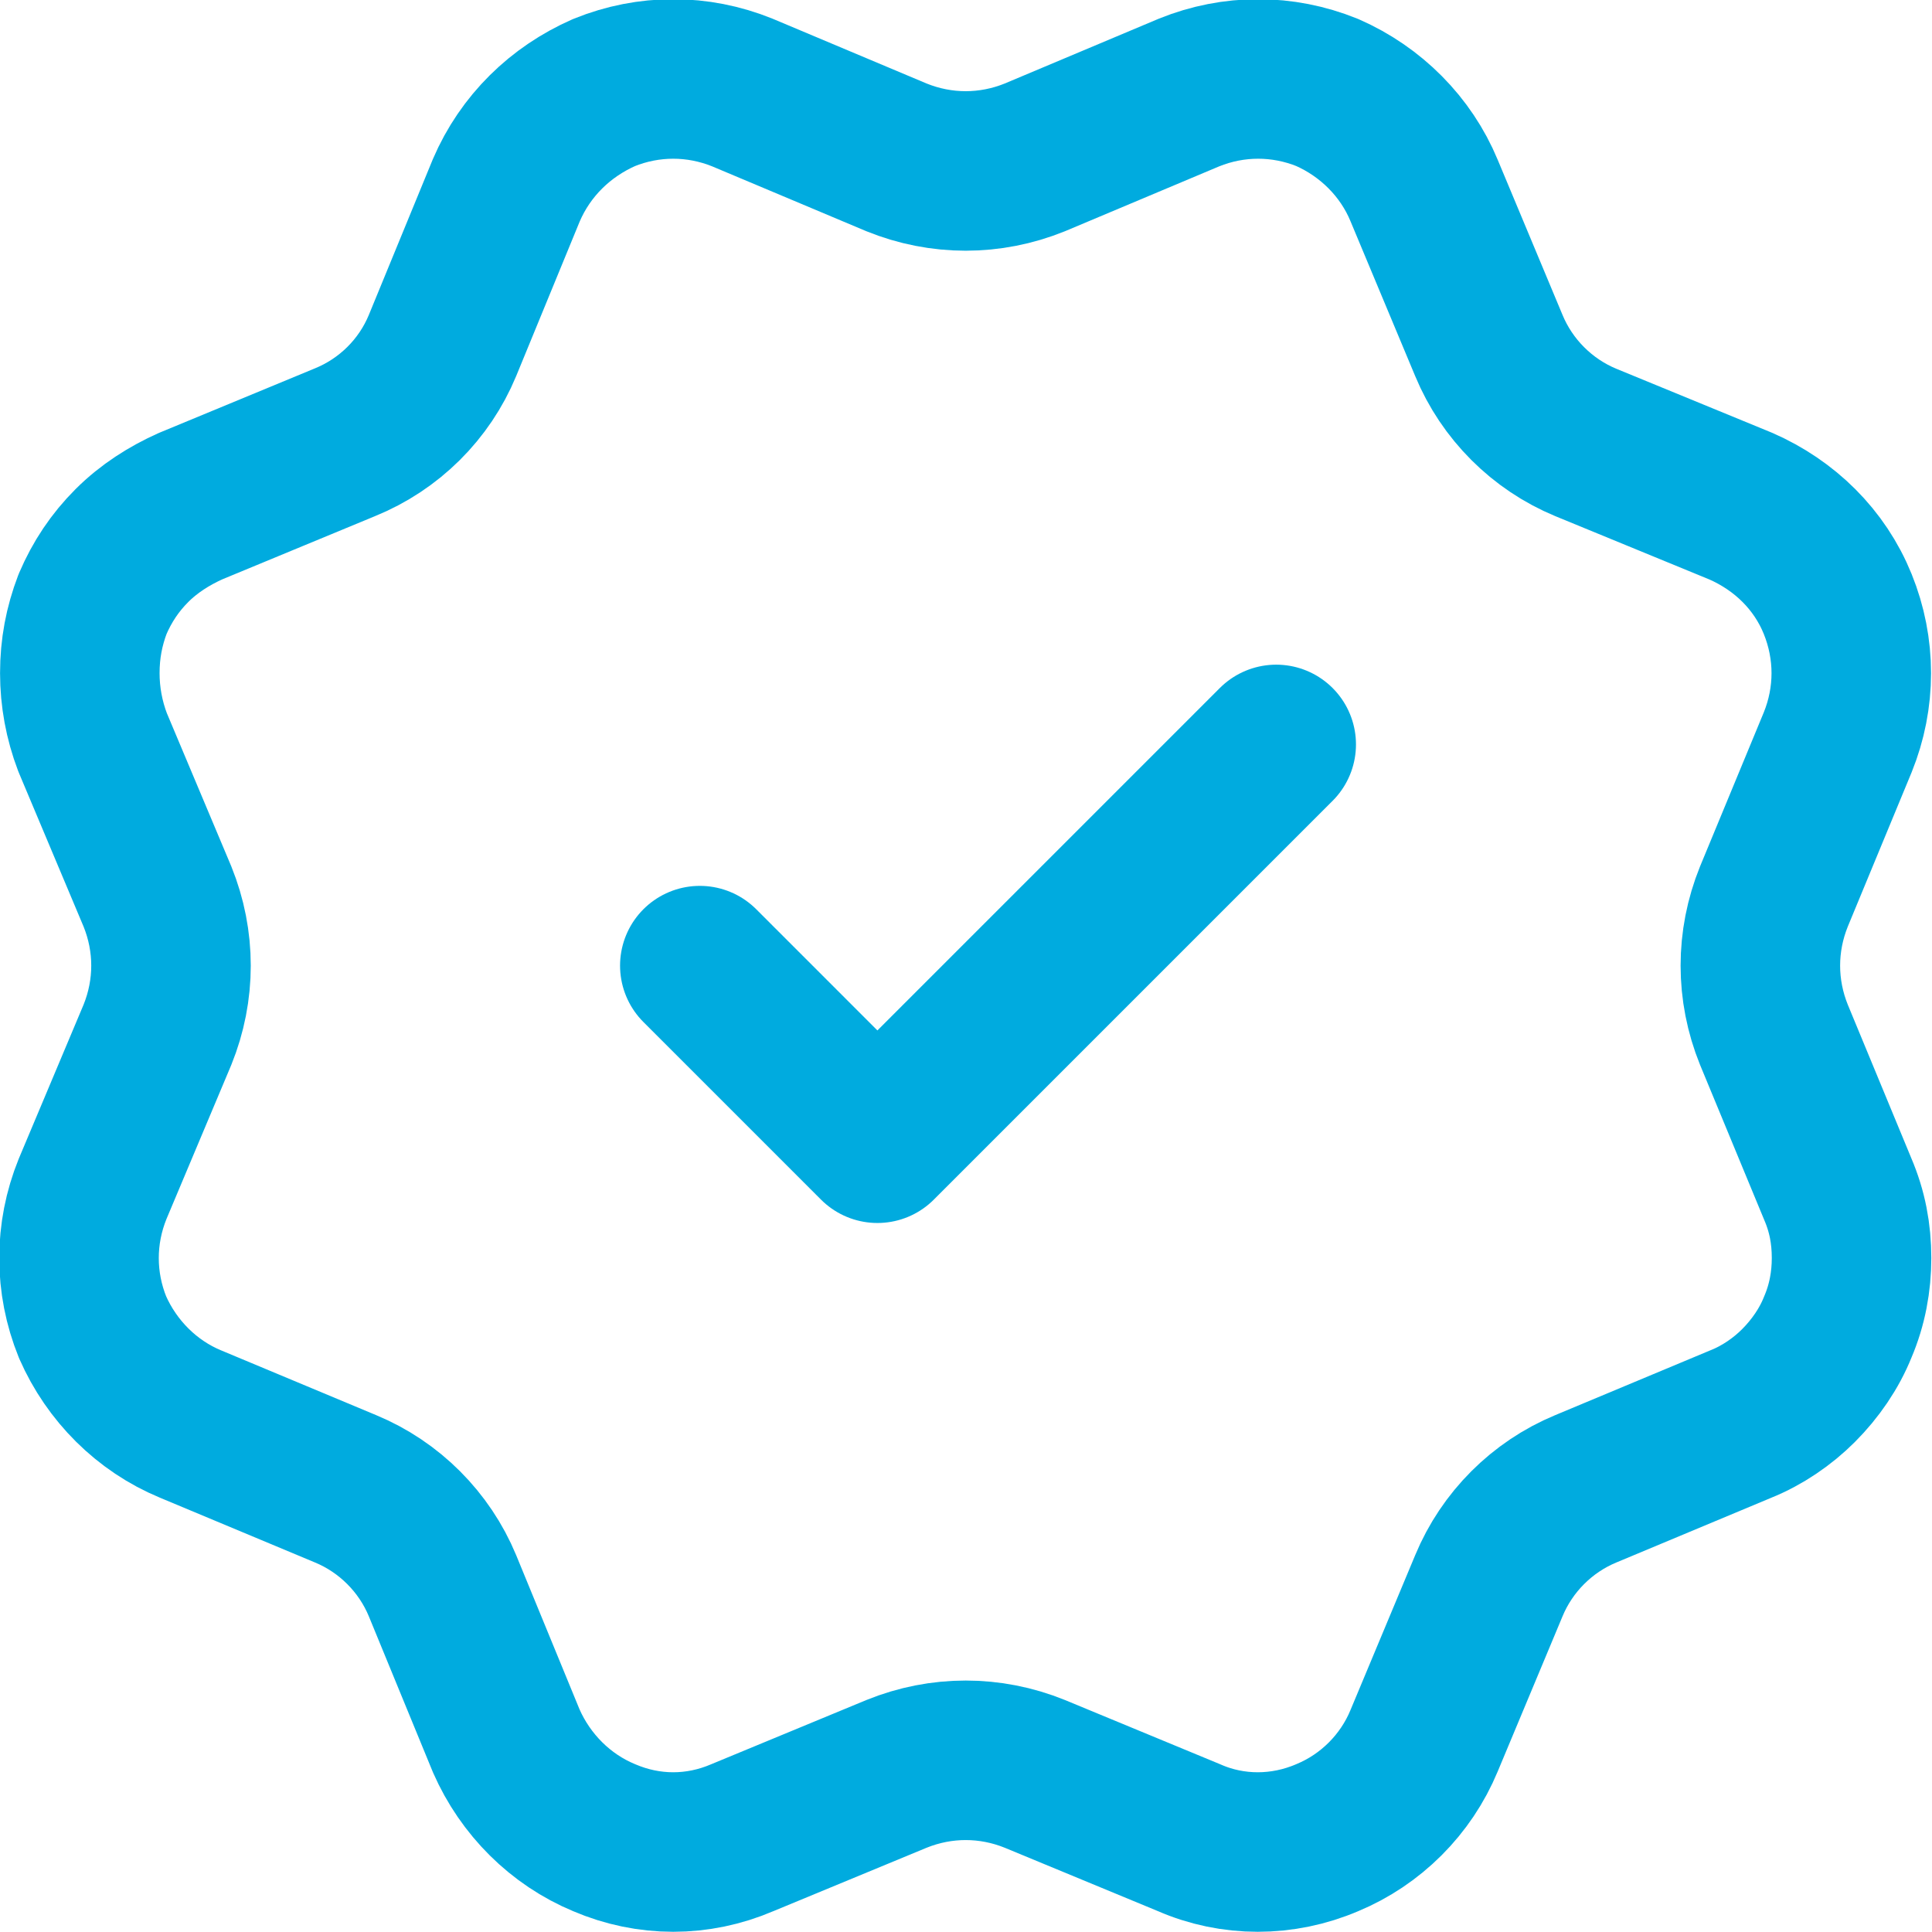 <svg width="18.167" height="18.168" viewBox="0 0 18.166 18.168" fill="none" xmlns="http://www.w3.org/2000/svg" xmlns:xlink="http://www.w3.org/1999/xlink">
	<desc>
			Created with Pixso.
	</desc>
	<defs/>
	<path id="Icon" d="M14.91 4.16L16.37 4.76C16.78 4.94 17.11 5.26 17.28 5.68C17.45 6.1 17.45 6.56 17.28 6.98L16.68 8.43C16.51 8.85 16.51 9.31 16.68 9.73L17.28 11.18C17.37 11.39 17.41 11.6 17.41 11.83C17.41 12.05 17.37 12.27 17.28 12.48C17.2 12.68 17.07 12.87 16.91 13.03C16.76 13.18 16.57 13.31 16.37 13.39L14.91 14C14.5 14.17 14.17 14.5 14 14.91L13.39 16.37C13.22 16.78 12.89 17.11 12.48 17.28C12.06 17.46 11.59 17.46 11.18 17.28L9.73 16.68C9.31 16.51 8.85 16.51 8.43 16.68L6.98 17.28C6.56 17.46 6.1 17.46 5.68 17.28C5.27 17.11 4.94 16.78 4.76 16.37L4.16 14.91C3.99 14.5 3.66 14.17 3.25 14L1.79 13.39C1.38 13.22 1.05 12.89 0.87 12.48C0.7 12.06 0.7 11.6 0.87 11.18L1.48 9.73C1.65 9.31 1.65 8.85 1.48 8.43L0.87 6.98C0.79 6.77 0.75 6.55 0.75 6.33C0.75 6.1 0.79 5.89 0.87 5.68C0.96 5.47 1.08 5.29 1.24 5.13C1.4 4.97 1.59 4.85 1.79 4.76L3.24 4.16C3.66 3.99 3.99 3.66 4.16 3.25L4.76 1.79C4.94 1.37 5.27 1.05 5.68 0.87C6.1 0.7 6.56 0.7 6.98 0.87L8.43 1.48C8.85 1.65 9.31 1.65 9.73 1.48L11.18 0.87C11.6 0.7 12.06 0.7 12.48 0.87C12.89 1.05 13.22 1.38 13.39 1.79L14 3.25L14 3.25C14.17 3.66 14.5 3.99 14.91 4.16ZM6.58 9.08L8.25 10.75L12 7" stroke="#00ABDF" stroke-opacity="1" stroke-width="1.5" stroke-linejoin="round" stroke-linecap="round"/>
</svg>
